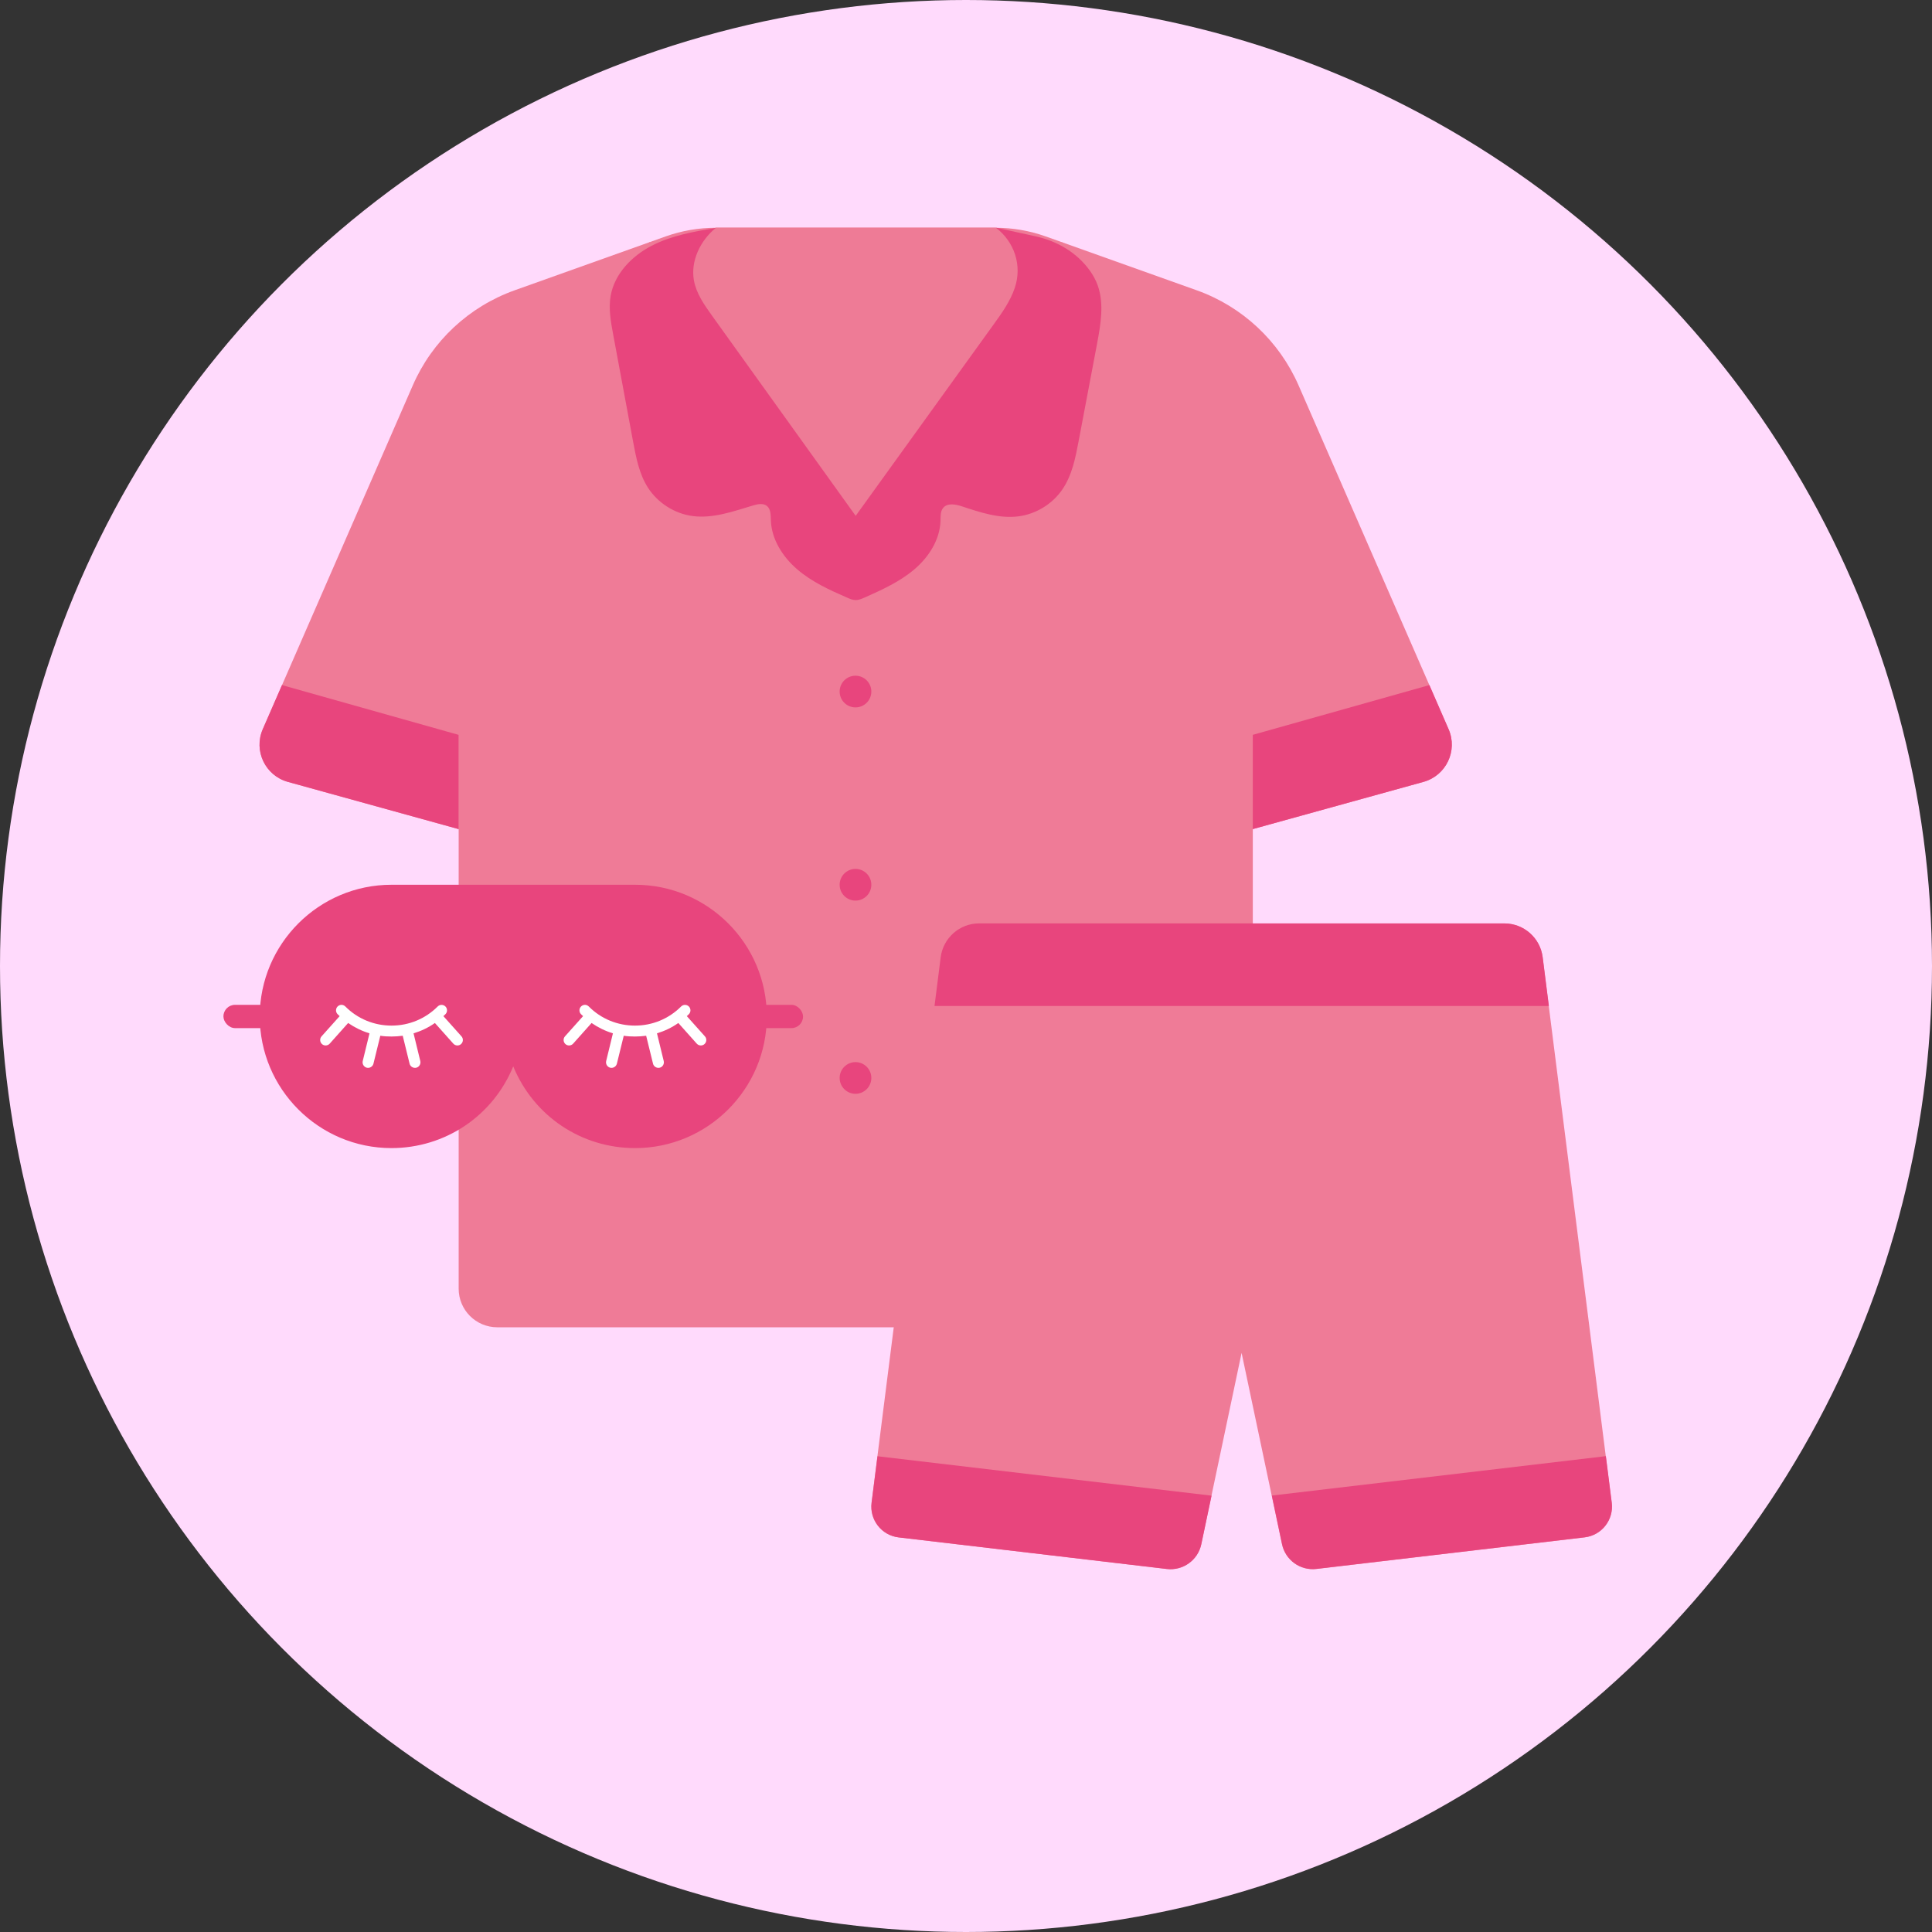 <?xml version="1.0" encoding="UTF-8"?><svg id="a" xmlns="http://www.w3.org/2000/svg" viewBox="0 0 200 200"><rect x="0" y="0" width="200" height="200" fill="#333333" stroke="none"/><defs><style>.b{fill:#ef7b97;}.c{fill:#ffdafc;}.d{fill:#fff;}.e{fill:#e8457d;}.f{fill:#ee7b96;}</style></defs><circle class="c" cx="100" cy="100" r="100"/><g><path class="b" d="M129.68,85.83l17.68-4.89c2.34-.65,3.57-3.22,2.6-5.45l-15.53-35.59c-2.01-4.6-5.83-8.17-10.55-9.85l-15.64-5.58c-1.66-.59-3.41-.89-5.17-.89h-28.98c-1.76,0-3.51,.3-5.17,.89l-15.64,5.58c-4.73,1.69-8.55,5.25-10.55,9.85l-15.53,35.59c-.97,2.23,.25,4.8,2.6,5.45l17.68,4.89"/><path class="f" d="M103.07,23.56h0c2.5,1.89,3.04,5.44,1.21,7.98l-15.7,21.87-15.7-21.87c-1.83-2.55-1.29-6.09,1.21-7.98h0"/><path class="f" d="M67.25,25.05l-2.44,2.37c-1.39,1.35-2.01,3.3-1.66,5.2l2.78,15.19c.73,4,4.73,6.53,8.66,5.46l3.97-1.08c.63-.17,1.23,.36,1.14,1h0c-.37,2.61,.97,5.16,3.32,6.34l5.57,2.79"/><path class="f" d="M109.91,25.05l2.44,2.37c1.39,1.35,2.01,3.3,1.66,5.2l-2.78,15.19c-.73,4-4.73,6.53-8.66,5.46l-3.97-1.08c-.63-.17-1.23,.36-1.14,1h0c.37,2.61-.97,5.16-3.32,6.34l-5.57,2.79"/><g><path class="b" d="M47.48,40.99v92.41c0,2.21,1.79,4,4,4h78.21V65.86"/><path class="e" d="M107.22,24.47c2.22,.48,4.26,1.68,5.59,3.53,.34,.48,.63,.99,.83,1.56,.67,1.91,.3,4.02-.07,6.01l-1.91,10.09c-.33,1.74-.68,3.53-1.68,5-1.03,1.51-2.72,2.55-4.53,2.79-1.98,.26-3.96-.4-5.86-1.03-.66-.22-1.5-.38-1.95,.15-.3,.36-.27,.88-.28,1.34-.06,1.97-1.22,3.77-2.72,5.04s-3.32,2.1-5.12,2.9c-.3,.13-.61,.27-.94,.27-.32,0-.61-.13-.9-.26-1.82-.79-3.65-1.63-5.15-2.92s-2.67-3.11-2.73-5.09c-.02-.52,0-1.13-.39-1.46-.39-.33-.98-.21-1.47-.06-2.04,.61-4.14,1.37-6.25,1.09-1.86-.25-3.59-1.35-4.61-2.93-.91-1.41-1.23-3.11-1.54-4.76l-2.06-11.08c-.25-1.34-.5-2.71-.26-4.05,.41-2.27,2.19-4.1,4.24-5.16s4.36-1.46,6.64-1.85c-1.6,1.31-2.64,3.43-2.26,5.47,.25,1.34,1.07,2.5,1.87,3.62l14.87,20.72,14.27-19.8c.86-1.19,1.73-2.41,2.2-3.8,.78-2.31-.03-4.77-1.97-6.24l4.15,.91Z"/><path class="e" d="M129.68,85.83l17.68-4.89c2.34-.65,3.57-3.22,2.6-5.45l-1.99-4.57-18.28,5.15v9.77Z"/><path class="e" d="M47.48,85.83l-17.68-4.89c-2.34-.65-3.57-3.22-2.6-5.45l1.99-4.57,18.28,5.15v9.77Z"/></g><g><circle class="e" cx="88.56" cy="71.59" r="1.64"/><circle class="e" cx="88.56" cy="91.59" r="1.64"/><circle class="e" cx="88.56" cy="111.59" r="1.64"/></g><g><path class="e" d="M65.74,118.85c-5.57,0-10.5-3.32-12.61-8.46-2.11,5.14-7.05,8.46-12.61,8.46-7.52,0-13.63-6.12-13.63-13.63s6.12-13.63,13.63-13.63h25.23c7.52,0,13.63,6.12,13.63,13.63s-6.12,13.63-13.63,13.63Z"/><path class="e" d="M65.74,92.61h-25.23c-6.97,0-12.61,5.65-12.61,12.61h0c0,6.97,5.65,12.61,12.61,12.61h0c5.32,0,9.86-3.29,11.72-7.95,.15-.37,.5-.61,.9-.61h0c.4,0,.75,.24,.9,.61,1.86,4.66,6.4,7.95,11.72,7.95h0c6.97,0,12.61-5.65,12.61-12.61h0c0-6.97-5.65-12.61-12.61-12.61Z"/><g><path class="d" d="M58.53,108.08c.23,.21,.59,.19,.8-.04l1.91-2.14c.68,.47,1.42,.83,2.21,1.07l-.7,2.87c-.07,.3,.11,.61,.42,.69,.3,.07,.61-.11,.69-.42l.71-2.89c.38,.06,.77,.08,1.16,.08s.78-.03,1.16-.08l.71,2.89c.07,.3,.38,.49,.69,.42,.3-.07,.49-.38,.42-.69l-.7-2.87c.79-.24,1.53-.59,2.21-1.07l1.91,2.14c.21,.23,.57,.25,.8,.04,.23-.21,.25-.57,.04-.8l-1.87-2.09c.07-.07,.14-.13,.21-.2,.22-.22,.22-.58,0-.8-.22-.22-.58-.22-.8,0-1.28,1.28-2.98,1.98-4.78,1.98s-3.51-.7-4.78-1.98c-.11-.11-.26-.17-.4-.17s-.29,.06-.4,.17c-.22,.22-.22,.58,0,.8,.07,.07,.14,.14,.21,.2l-1.87,2.09c-.21,.23-.19,.59,.04,.8Z"/><path class="d" d="M33.33,108.08c.23,.21,.59,.19,.8-.04l1.91-2.14c.68,.47,1.42,.83,2.21,1.07l-.7,2.87c-.07,.3,.11,.61,.42,.69,.3,.07,.61-.11,.69-.42l.71-2.89c.38,.06,.77,.08,1.16,.08s.78-.03,1.16-.08l.71,2.89c.07,.3,.38,.49,.69,.42,.3-.07,.49-.38,.42-.69l-.7-2.87c.79-.24,1.53-.59,2.21-1.07l1.91,2.14c.21,.23,.57,.25,.8,.04,.23-.21,.25-.57,.04-.8l-1.87-2.09c.07-.07,.14-.13,.21-.2,.22-.22,.22-.58,0-.8-.22-.22-.58-.22-.8,0-1.28,1.28-2.98,1.98-4.78,1.98s-3.51-.7-4.78-1.98c-.11-.11-.26-.17-.4-.17s-.29,.06-.4,.17c-.22,.22-.22,.58,0,.8,.07,.07,.14,.14,.21,.2l-1.87,2.09c-.21,.23-.19,.59,.04,.8Z"/></g><g><rect class="e" x="77.27" y="104.02" width="5.86" height="2.41" rx="1.2" ry="1.2"/><rect class="e" x="23.13" y="104.02" width="5.86" height="2.41" rx="1.2" ry="1.2"/></g></g><g><path class="b" d="M166.84,155.57l-7.15-56.47c-.25-2-1.95-3.5-3.97-3.5h-54.38c-2.01,0-3.71,1.5-3.97,3.5l-7.15,56.47c-.22,1.76,1.03,3.37,2.8,3.58l27.76,3.27c1.67,.2,3.22-.91,3.57-2.56l4.18-19.81,4.18,19.81c.35,1.65,1.89,2.76,3.57,2.56l27.76-3.27c1.76-.21,3.02-1.81,2.8-3.58Z"/><path class="e" d="M90.84,150.75l-.61,4.82c-.22,1.76,1.03,3.37,2.8,3.58l27.76,3.27c1.67,.2,3.22-.91,3.57-2.56l1.06-5.03"/><path class="e" d="M131.66,154.82l1.06,5.03c.35,1.65,1.89,2.76,3.57,2.56l27.76-3.27c1.76-.21,3.02-1.81,2.8-3.58l-.61-4.82"/><path class="e" d="M160.34,104.14l-.64-5.05c-.25-2-1.95-3.5-3.97-3.5h-54.38c-2.01,0-3.71,1.5-3.97,3.5l-.64,5.05"/></g></g></svg>